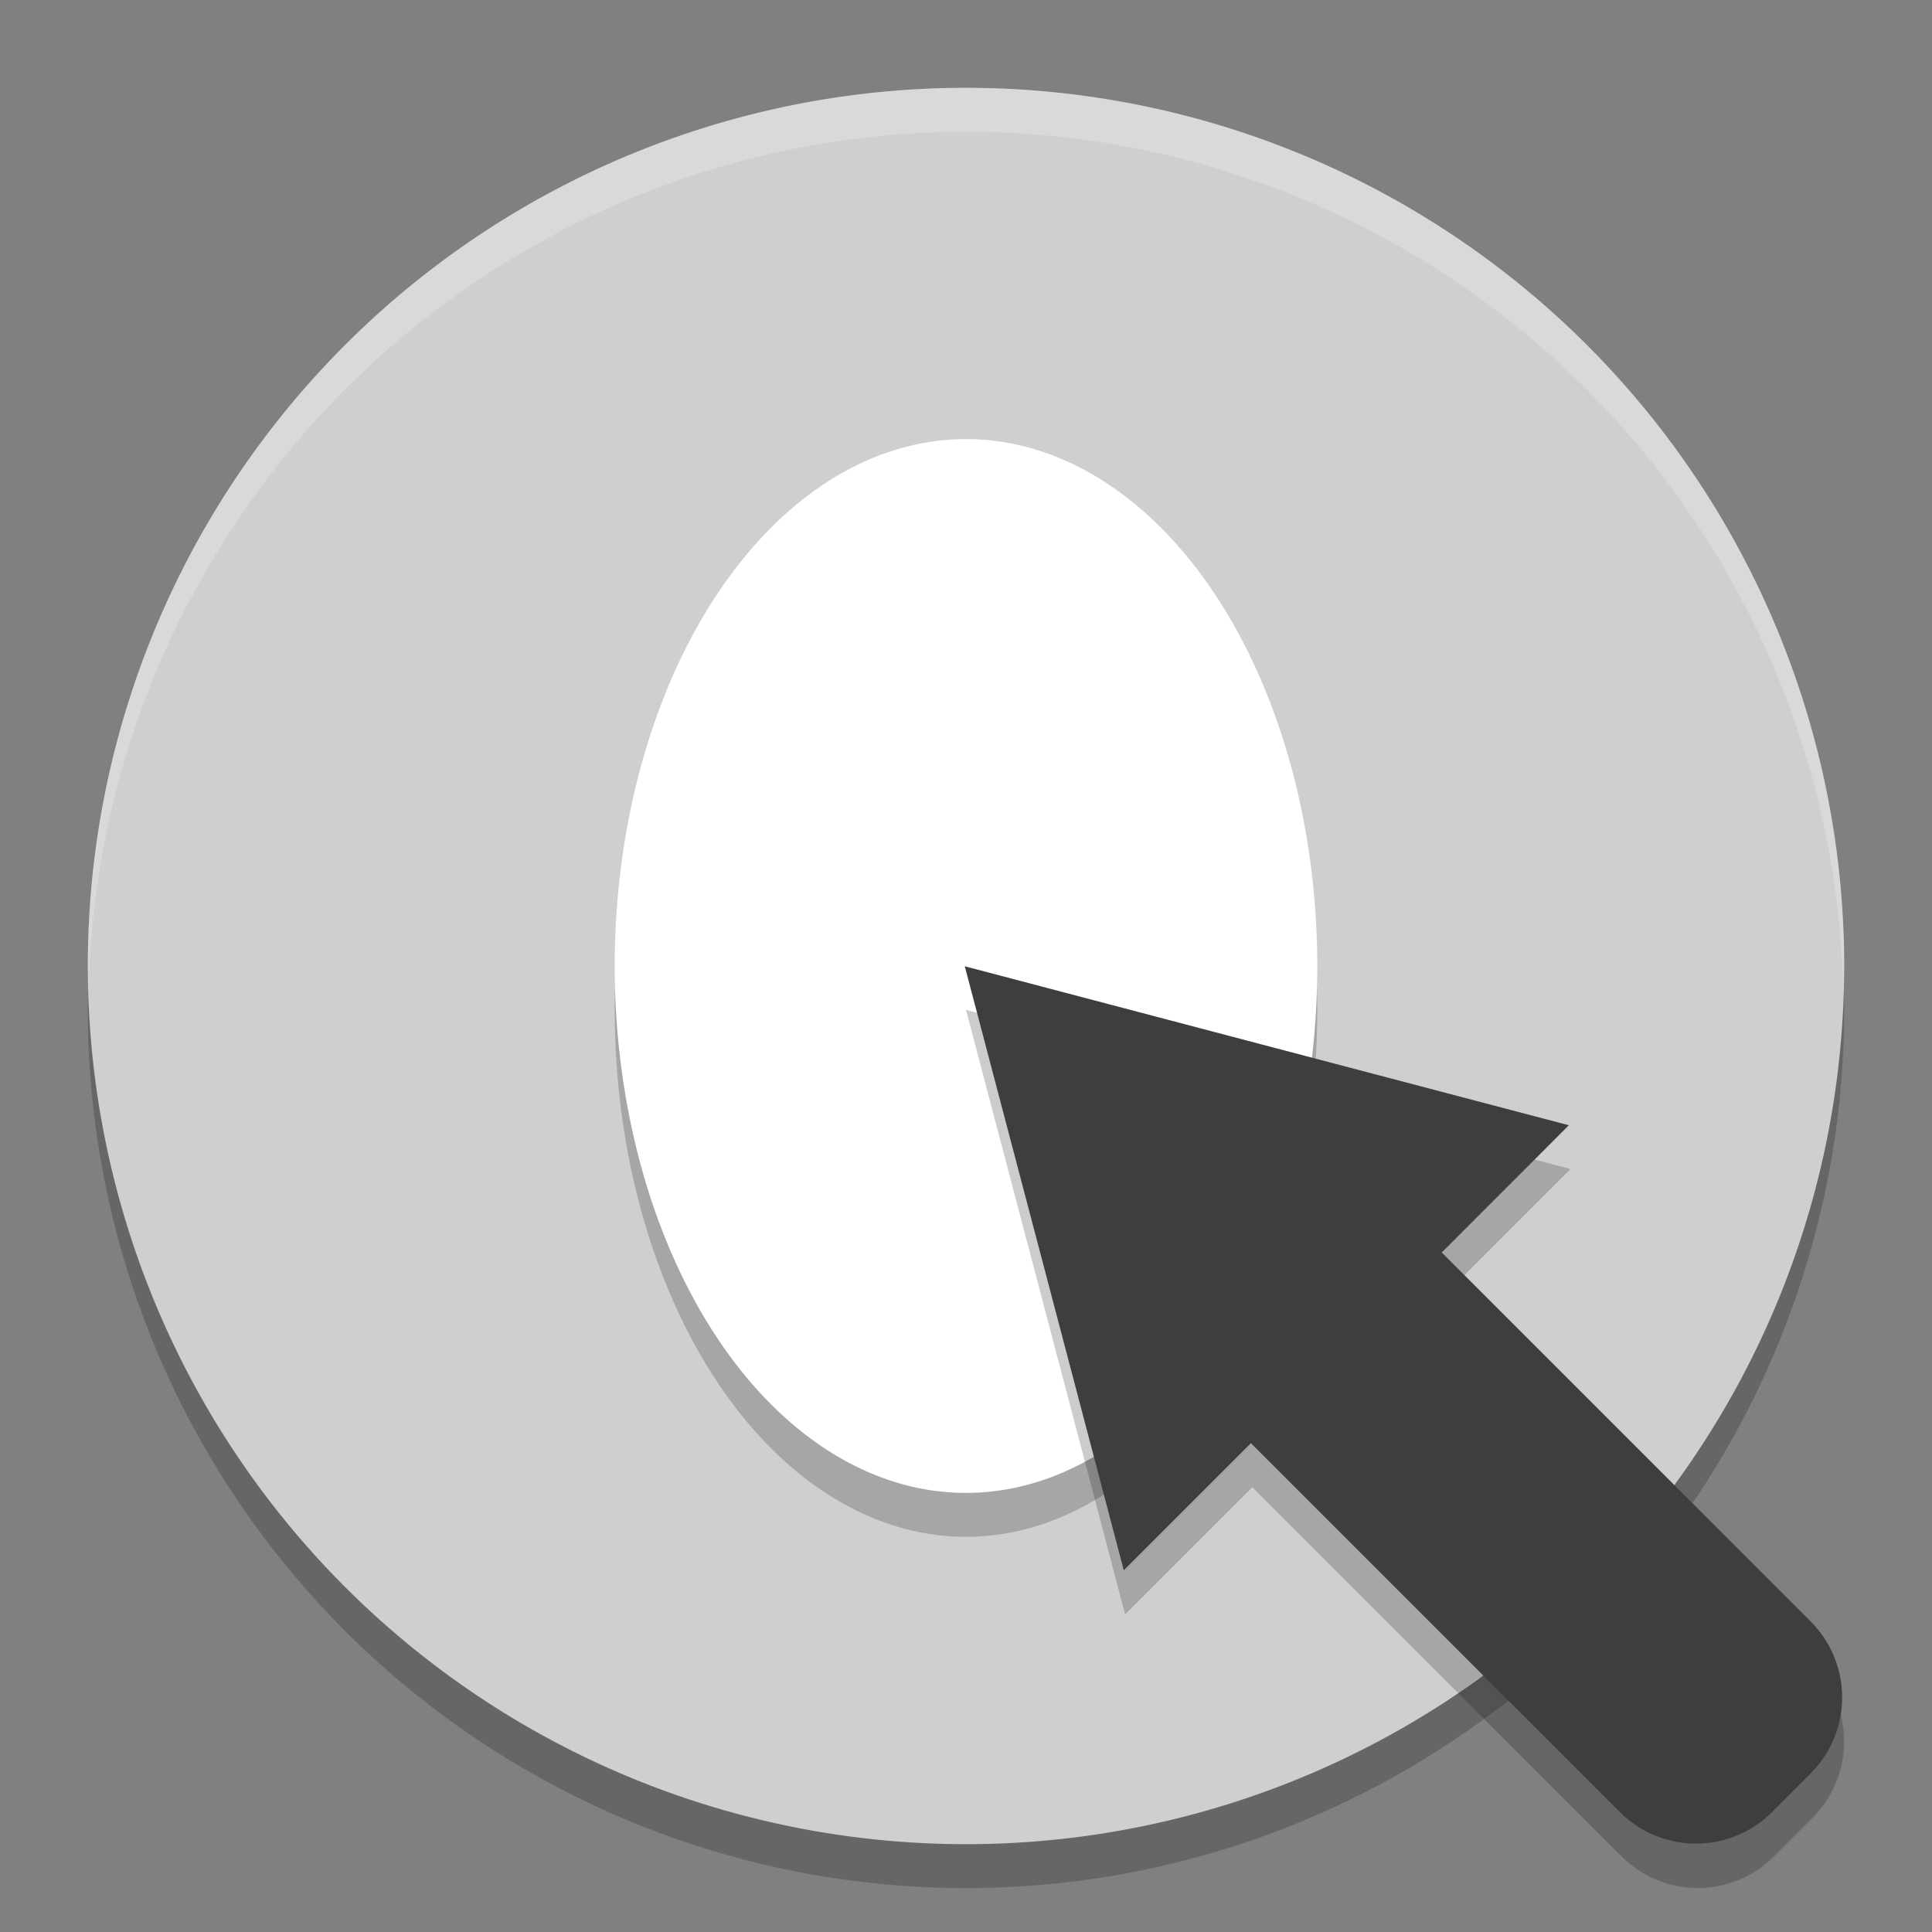 <svg xmlns="http://www.w3.org/2000/svg" width="22" height="22" version="1">
 <rect width="100%" height="100%" fill="#808080" stroke="none"/>
 <path style="opacity:0.2" d="M 11,1.5 A 10,10 0 0 0 1,11.5 10,10 0 0 0 11,21.5 10,10 0 0 0 21,11.5 10,10 0 0 0 11,1.5 Z"/>
 <path d="M 11,1 A 10,10 0 0 0 1,11 a 10,10 0 0 0 10,10 10,10 0 0 0 10,-10 10,10 0 0 0 -10,-10 z" style="fill:#cfcfcf"/>
 <path style="opacity:0.2" d="M 11,5.5 A 4,6 0 0 1 15,11.5 4,6 0 0 1 11,17.5 4,6 0 0 1 7,11.5 4,6 0 0 1 11,5.5 Z"/>
 <path d="m 11,5 a 4,6 0 0 1 4,6 4,6 0 0 1 -4,6 4,6 0 0 1 -4,-6 4,6 0 0 1 4,-6 z" style="fill:#ffffff"/>
 <path style="opacity:0.2" d="m 11,11.5 0.906,3.441 0.906,3.443 1.449,-1.449 4.203,4.203 c 0.482,0.482 1.256,0.482 1.738,0 l 0.436,-0.436 c 0.482,-0.482 0.482,-1.256 0,-1.738 l -4.203,-4.203 1.449,-1.449 -3.443,-0.906 L 11,11.5 Z"/>
 <g transform="matrix(0.362,-0.362,0.362,0.362,-4.219,13.174)">
  <path style="fill:#3e3e3e" d="m 12,12 0.906,3.441 0.906,3.443 1.449,-1.449 4.203,4.203 c 0.482,0.482 1.256,0.482 1.738,0 l 0.436,-0.436 c 0.482,-0.482 0.482,-1.256 0,-1.738 L 17.436,15.262 18.885,13.812 15.441,12.906 12,12 Z" transform="matrix(1.38,1.38,-1.38,1.38,24,-15.117)"/>
 </g>
 <path style="opacity:0.2;fill:#ffffff" d="M 11,1 A 10,10 0 0 0 1,11 a 10,10 0 0 0 0.011,0.209 10,10 0 0 1 9.989,-9.709 10,10 0 0 1 9.989,9.791 10,10 0 0 0 0.011,-0.291 10,10 0 0 0 -10,-10 z"/>
</svg>
